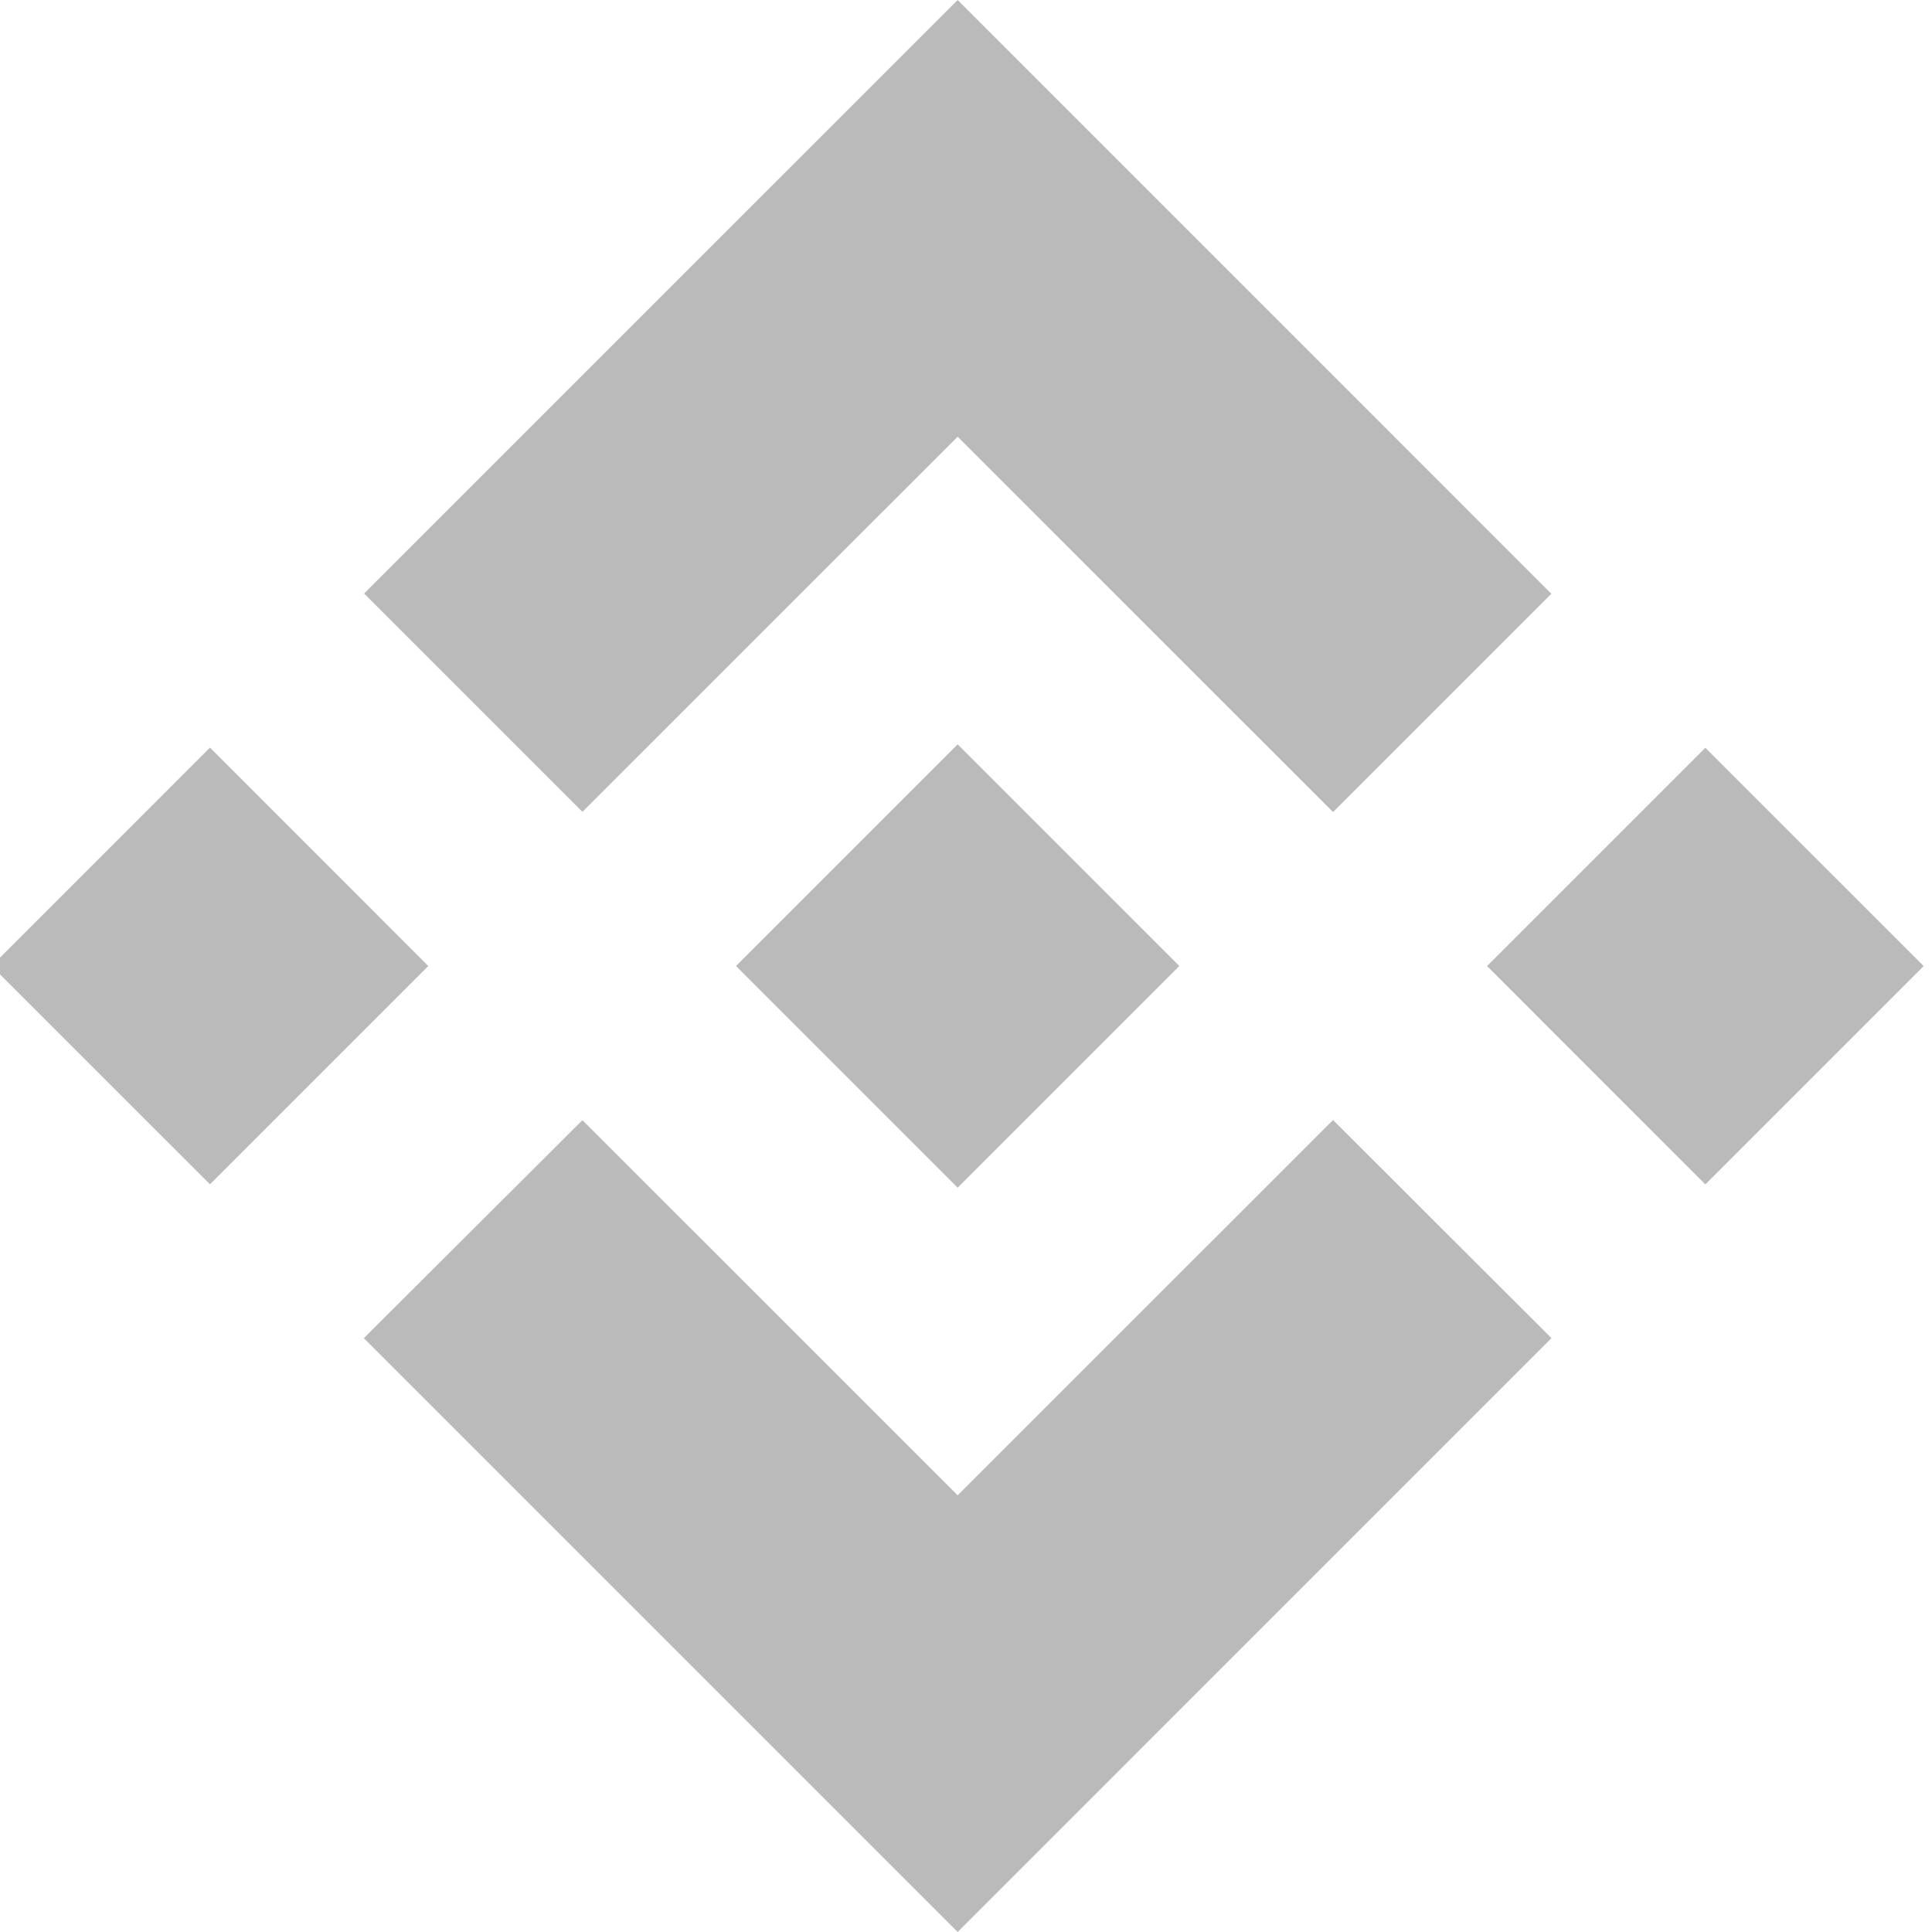 <?xml version="1.0" encoding="UTF-8"?>
<svg xmlns="http://www.w3.org/2000/svg" xmlns:xlink="http://www.w3.org/1999/xlink" width="101.289pt" height="101.289pt" viewBox="0 0 101.289 101.289" version="1.1">
<g id="surface1">
<path style=" stroke:none;fill-rule:nonzero;fill:rgb(73%,73%,73%);fill-opacity:1;" d="M 30.535 42.562 L 50.207 22.895 L 69.887 42.574 L 81.332 31.129 L 50.207 0 L 19.09 31.117 Z M 30.535 42.562 "/>
<path style=" stroke:none;fill-rule:nonzero;fill:rgb(73%,73%,73%);fill-opacity:1;" d="M 11.008 39.195 L 22.453 50.645 L 11.008 62.09 L -0.438 50.645 Z M 11.008 39.195 "/>
<path style=" stroke:none;fill-rule:nonzero;fill:rgb(73%,73%,73%);fill-opacity:1;" d="M 30.535 58.727 L 50.207 78.395 L 69.887 58.719 L 81.34 70.156 L 50.207 101.289 L 19.074 70.156 Z M 30.535 58.727 "/>
<path style=" stroke:none;fill-rule:nonzero;fill:rgb(73%,73%,73%);fill-opacity:1;" d="M 100.852 50.648 L 89.406 62.094 L 77.961 50.648 L 89.406 39.203 Z M 100.852 50.648 "/>
<path style=" stroke:none;fill-rule:nonzero;fill:rgb(73%,73%,73%);fill-opacity:1;" d="M 61.816 50.637 L 61.82 50.637 L 50.207 39.023 L 38.586 50.645 L 50.207 62.266 L 61.828 50.645 Z M 61.816 50.637 "/>
</g>
</svg>
